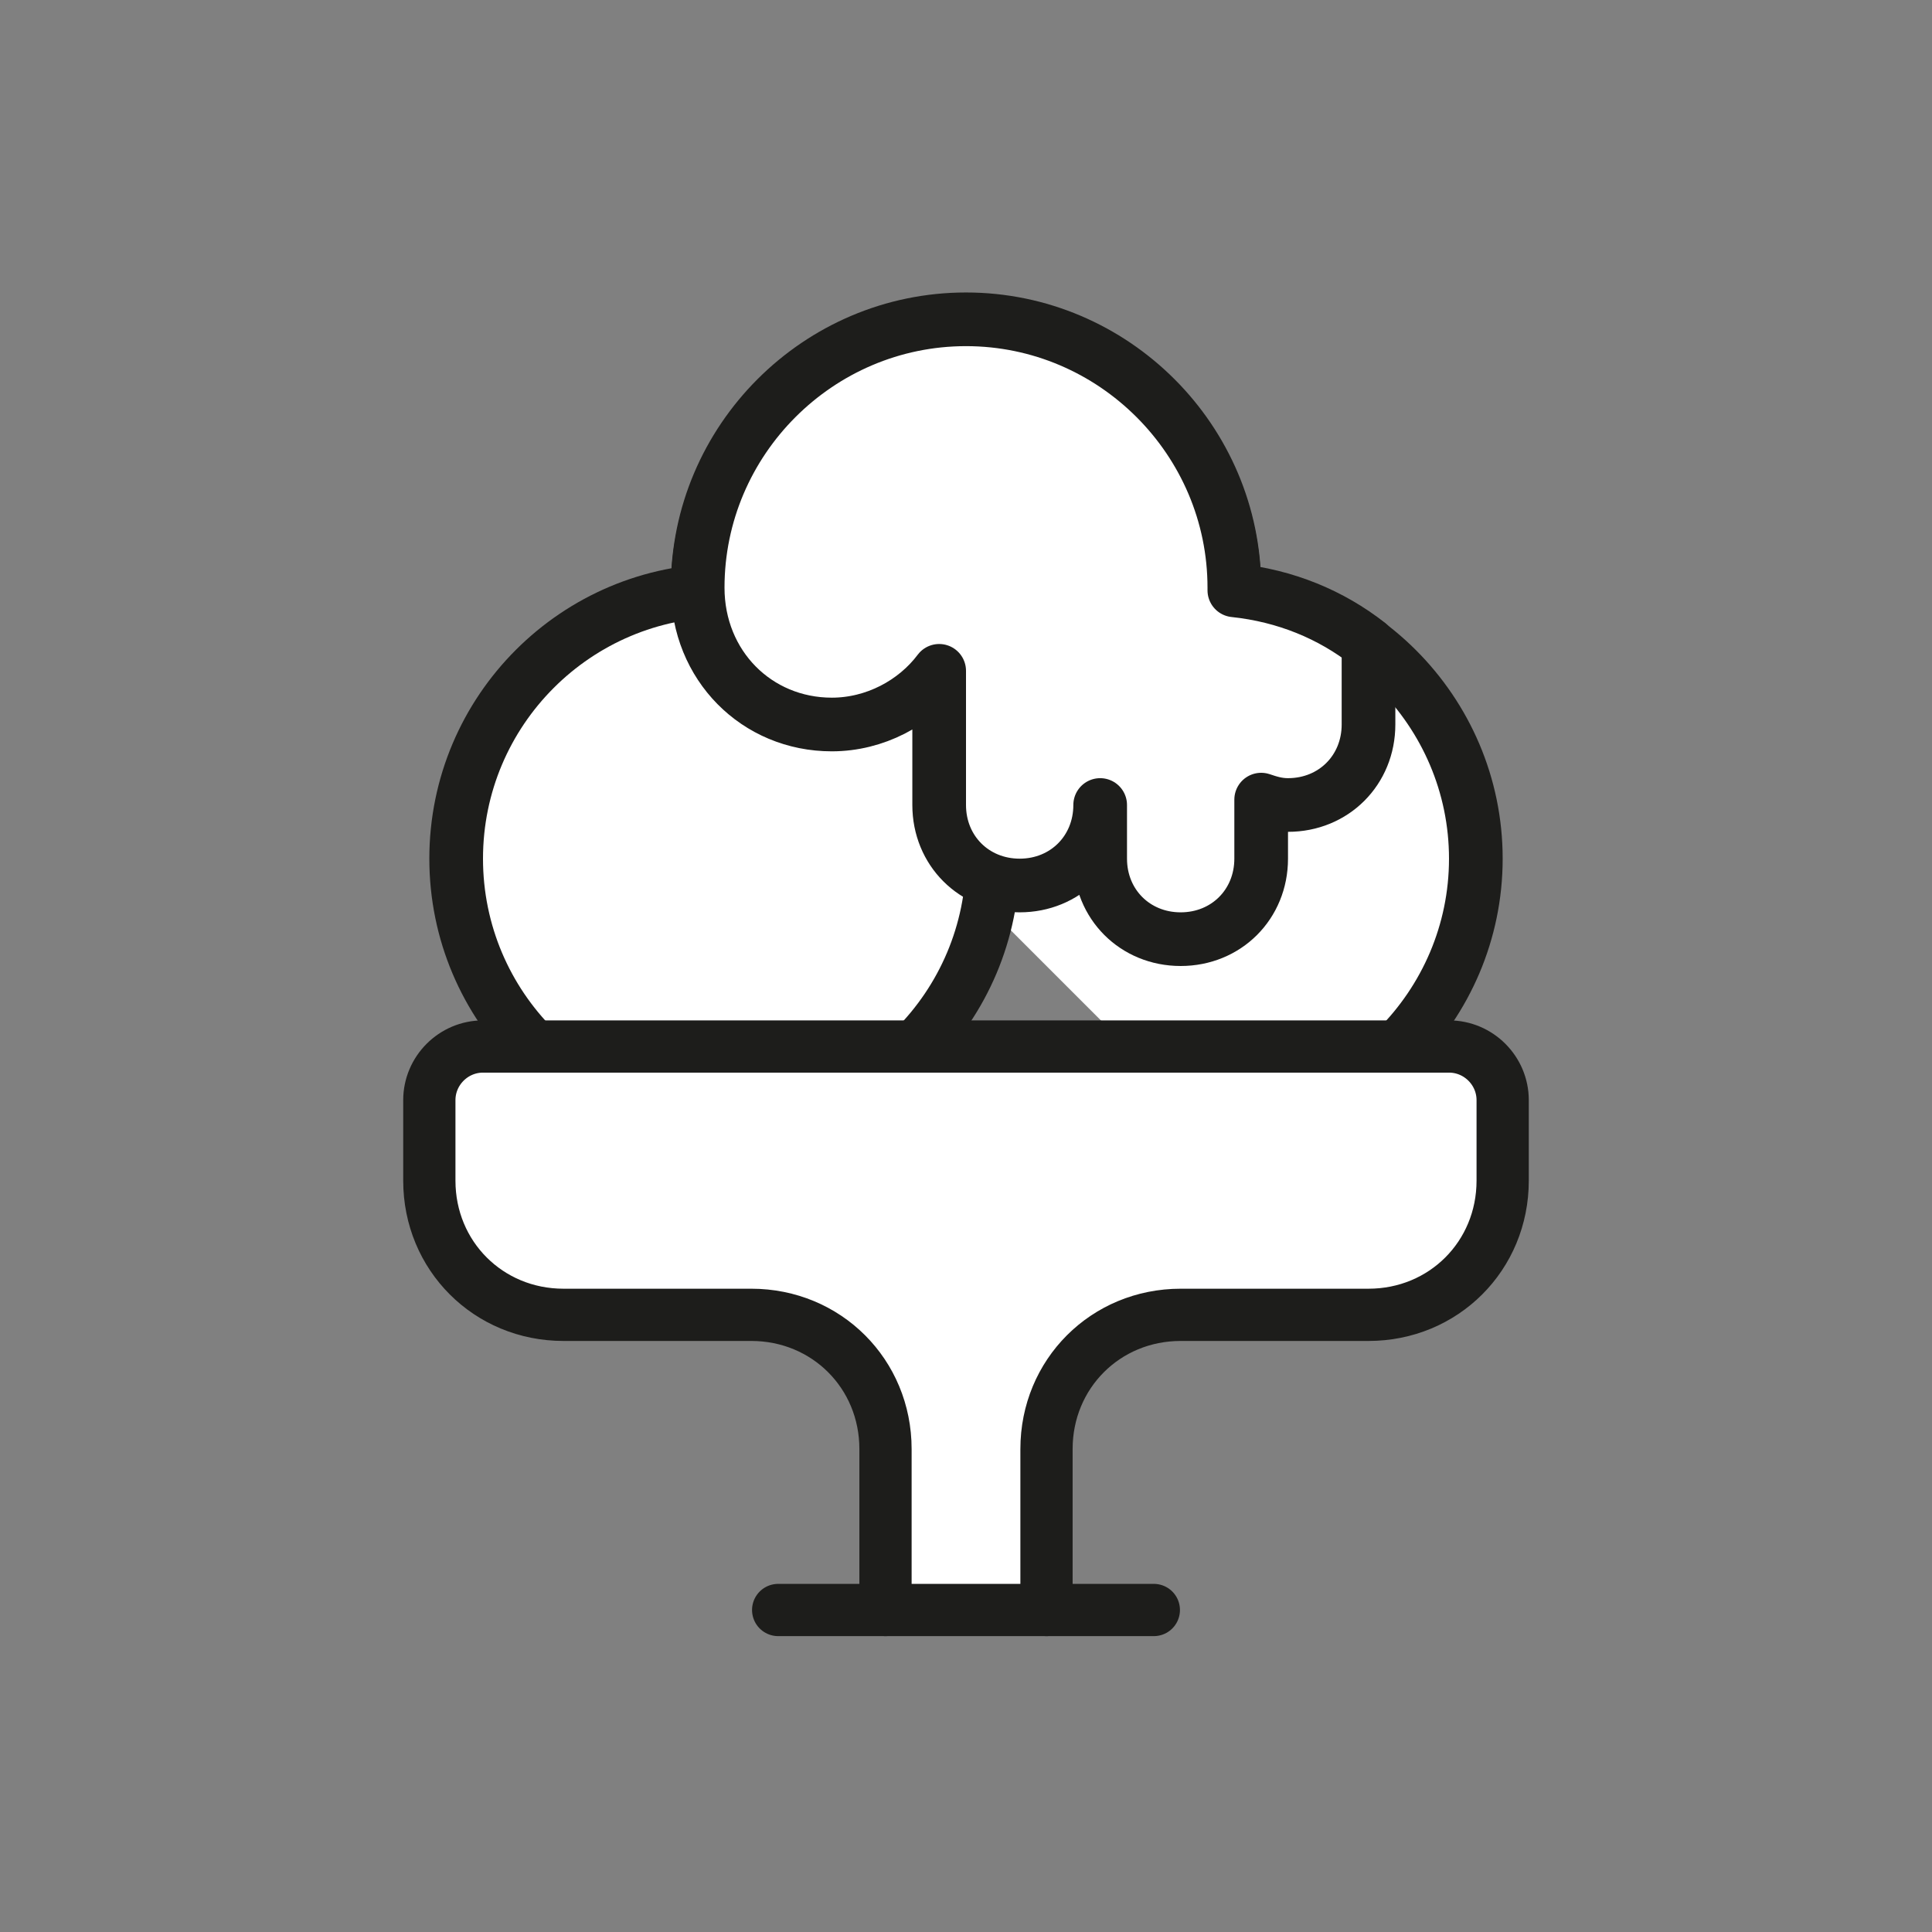 <?xml version="1.0" encoding="utf-8"?>
<!-- Generator: Adobe Illustrator 21.1.0, SVG Export Plug-In . SVG Version: 6.00 Build 0)  -->
<svg version="1.1" id="emoji" xmlns="http://www.w3.org/2000/svg" xmlns:xlink="http://www.w3.org/1999/xlink" x="0px" y="0px"
	 viewBox="0 0 72 72" enable-background="new 0 0 72 72" xml:space="preserve">
<rect x="0" y="0" width="72" height="72" fill="#808080" stroke="none"/>
<g id="_xD83C__xDF67__1_">
	
		<circle fill="#FFFFFF" stroke="#1D1D1B" stroke-width="2" stroke-linecap="round" stroke-linejoin="round" stroke-miterlimit="10" cx="36" cy="22" r="10"/>
	
		<path fill="#FFFFFF" stroke="#1D1D1B" stroke-width="2" stroke-linecap="round" stroke-linejoin="round" stroke-miterlimit="10" d="
		M35,32c0-5.5,4.5-10,10-10s10,4.5,10,10c0,5.5-4.5,10-10,10"/>
	
		<circle fill="#FFFFFF" stroke="#1D1D1B" stroke-width="2" stroke-linecap="round" stroke-linejoin="round" stroke-miterlimit="10" cx="27" cy="32" r="10"/>
	
		<path fill="#FFFFFF" stroke="#1D1D1B" stroke-width="2" stroke-linecap="round" stroke-linejoin="round" stroke-miterlimit="10" d="
		M31,27c1.6,0,3.1-0.8,4-2v5c0,1.7,1.3,3,3,3c1.7,0,3-1.3,3-3v2c0,1.7,1.3,3,3,3c1.7,0,3-1.3,3-3v-2.2c0.3,0.1,0.6,0.2,1,0.2
		c1.7,0,3-1.3,3-3v-3c-1.4-1.1-3.1-1.8-5-2c0,0,0,0,0-0.1c0-5.5-4.5-10-10-10s-10,4.5-10,10C26,24.8,28.2,27,31,27z"/>
	
		<path fill="#FFFFFF" stroke="#1D1D1B" stroke-width="1.947" stroke-linecap="round" stroke-linejoin="round" stroke-miterlimit="10" d="
		M33,60v-6c0-2.8-2.2-5-5-5h-4h-3c-2.8,0-5-2.2-5-5v-3c0-1.1,0.9-2,2-2h36c1.1,0,2,0.9,2,2v3c0,2.8-2.2,5-5,5h-3h-4
		c-2.8,0-5,2.2-5,5v6"/>
	
		<line fill="none" stroke="#1D1D1B" stroke-width="1.947" stroke-linecap="round" stroke-linejoin="round" stroke-miterlimit="10" x1="29" y1="60" x2="43" y2="60"/>
</g>
</svg>
